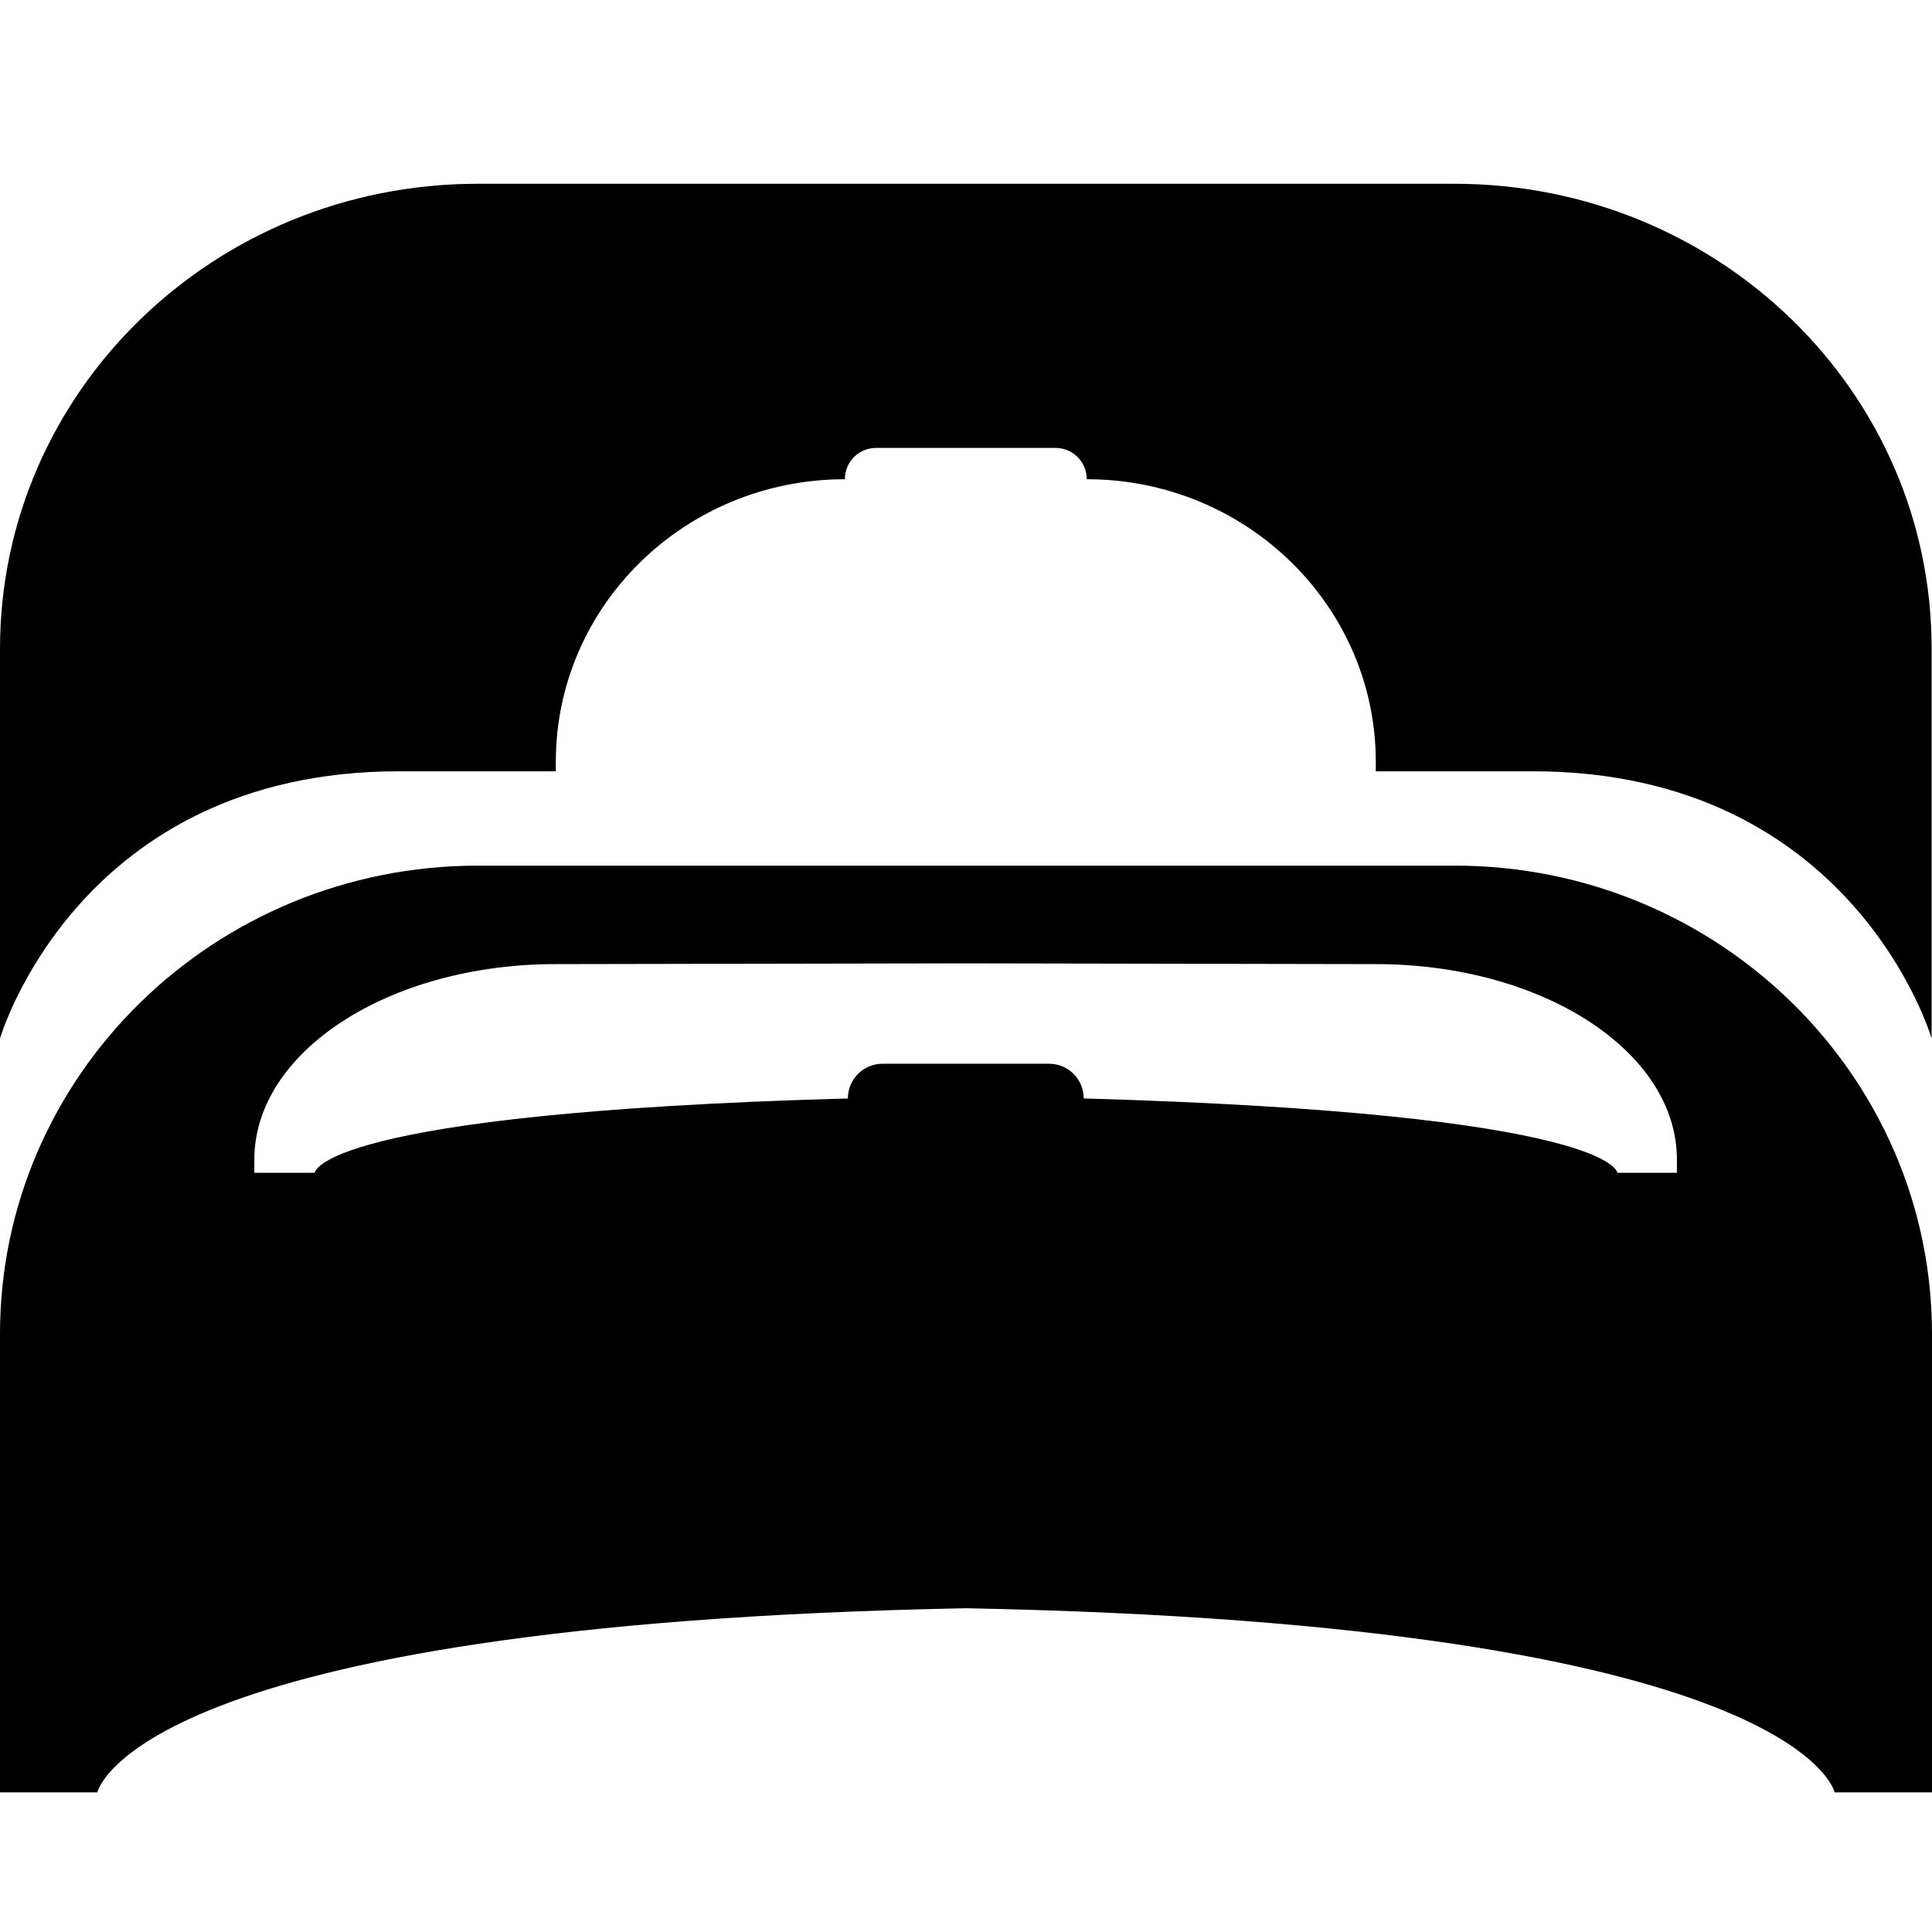 <?xml version="1.0" encoding="utf-8"?>
<!-- Generator: Adobe Illustrator 21.1.0, SVG Export Plug-In . SVG Version: 6.00 Build 0)  -->
<svg version="1.1" id="Layer_1" xmlns="http://www.w3.org/2000/svg" xmlns:xlink="http://www.w3.org/1999/xlink" x="0px" y="0px"
	 viewBox="0 0 512 512" style="enable-background:new 0 0 512 512;" xml:space="preserve">
<g>
	<path d="M385.5,229.4h-98.2h-62.4h-98.2C56.7,229.4,0,285,0,353.5V475h25.8c0,0,9.2-44.5,230.2-48.8c221,4.3,230.2,48.8,230.2,48.8
		H512V353.5C512,285,455.3,229.4,385.5,229.4z M444.6,310.8h-16c0,0-0.6-15.7-141.4-19.7l0,0c0-5.1-4.1-9.2-9.2-9.2h-44.1
		c-5.1,0-9.2,4.1-9.2,9.2l0,0C84,295,83.4,310.8,83.4,310.8h-16v-3.5c0-28.6,35.7-51.8,79.8-51.8l108.7-0.2l108.7,0.2
		c44.1,0,79.8,23.1,79.8,51.8V310.8z"/>
	<path d="M385.4,48.7H126.6C56.7,48.7,0,103.7,0,172v103.2c0,0,20.6-70.8,105.7-70.8c11.2,0,41.6,0,41.6,0s0-1.5,0-2.5
		c0-41.4,34.3-74.9,76.6-74.9c0-4.6,3.7-8.3,8.3-8.3h47.5c4.6,0,8.3,3.7,8.3,8.3c42.3,0,76.6,33.6,76.6,74.9c0,1,0,2.5,0,2.5
		s30.5,0,41.6,0c85.1,0,105.7,70.8,105.7,70.8V172C512,103.7,455.3,48.7,385.4,48.7z"/>
</g>
</svg>
